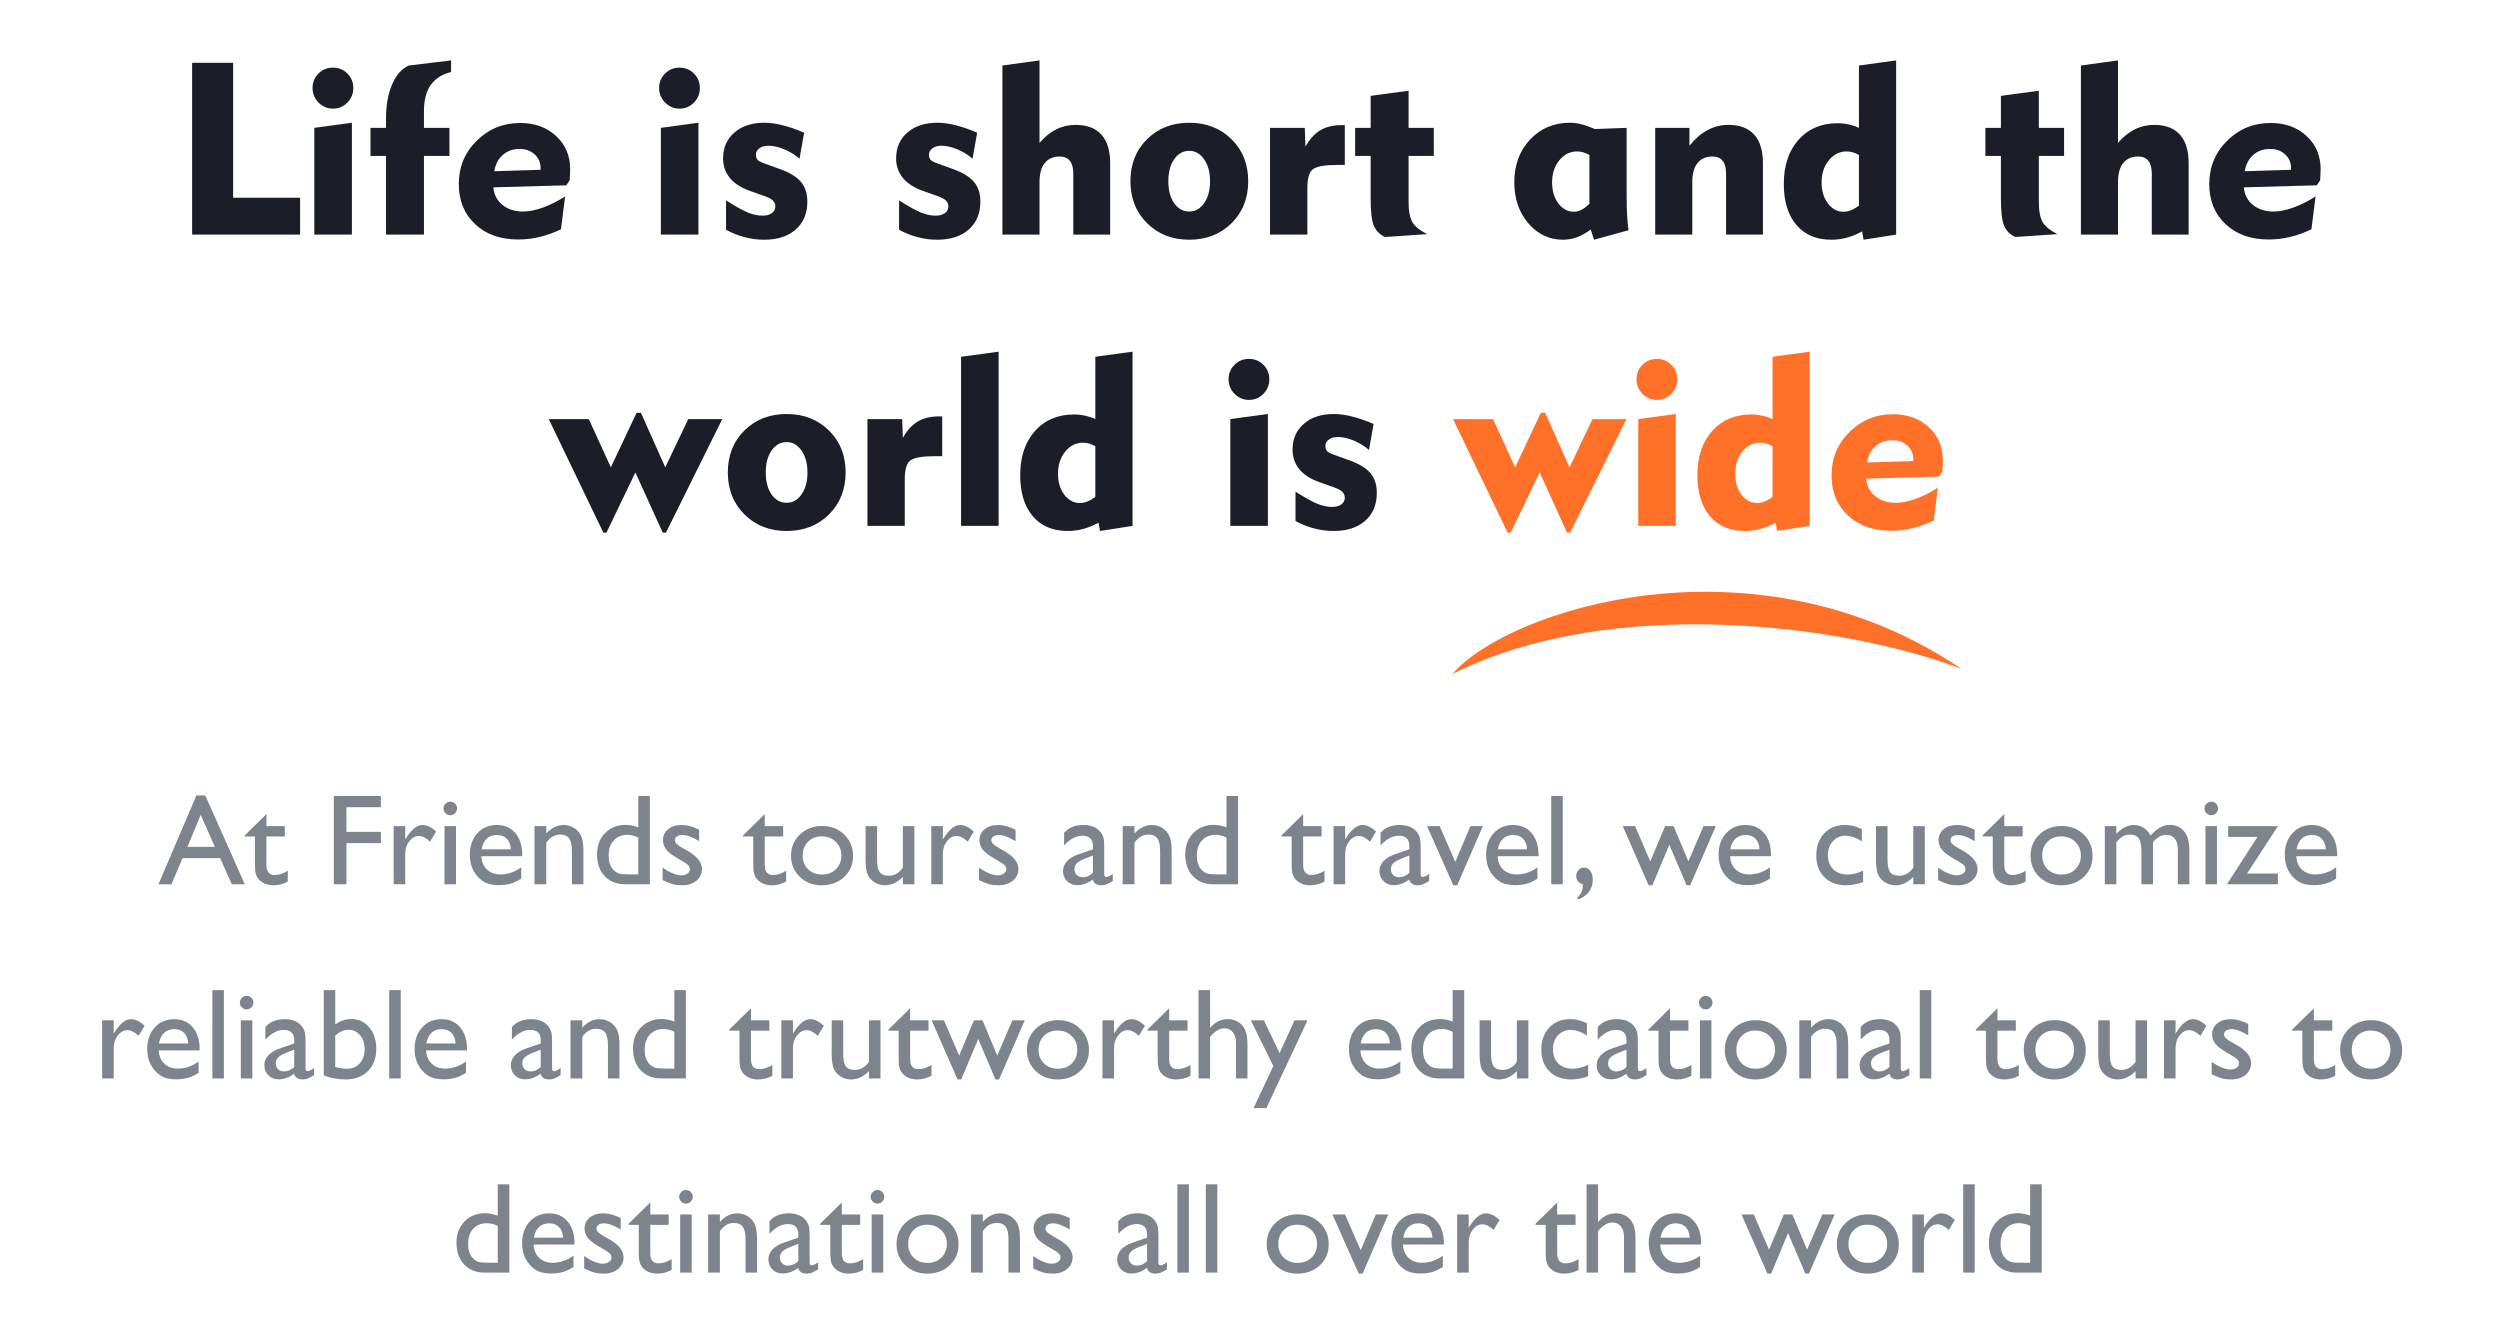 <svg width="309" height="164" viewBox="0 0 309 164" fill="none" xmlns="http://www.w3.org/2000/svg">
<path d="M23.748 29V7.76H28.816V24.444H37.093V29H23.748ZM38.631 10.88C38.631 10.177 38.875 9.581 39.363 9.093C39.852 8.604 40.447 8.36 41.15 8.36C41.863 8.36 42.459 8.604 42.938 9.093C43.426 9.571 43.67 10.167 43.67 10.88C43.67 11.583 43.426 12.184 42.938 12.682C42.449 13.18 41.853 13.429 41.15 13.429C40.467 13.429 39.876 13.18 39.378 12.682C38.88 12.174 38.631 11.573 38.631 10.88ZM43.494 29H38.851V15.802L43.494 15.172V29ZM55.55 15.802V19.273H52.4V29H47.713V19.273H45.794V15.802H47.713V14.63C47.713 12.989 47.967 11.583 48.475 10.411C48.982 9.239 49.671 8.468 50.54 8.097L55.755 7.467V8.902C54.622 9.186 53.777 9.728 53.221 10.528C52.674 11.319 52.4 12.398 52.4 13.766V15.802H55.55ZM61.087 21.163L66.814 20.987V20.782C66.814 20.089 66.57 19.523 66.082 19.083C65.594 18.634 64.978 18.409 64.236 18.409C63.406 18.409 62.713 18.653 62.156 19.142C61.6 19.62 61.243 20.294 61.087 21.163ZM69.847 24.283L69.334 28.341C68.436 28.77 67.552 29.088 66.683 29.293C65.814 29.498 64.935 29.601 64.046 29.601C61.849 29.601 60.076 28.971 58.728 27.711C57.381 26.441 56.707 24.791 56.707 22.76C56.707 20.641 57.444 18.854 58.919 17.398C60.394 15.934 62.185 15.201 64.295 15.201C66.102 15.201 67.581 15.738 68.733 16.812C69.895 17.877 70.477 19.259 70.477 20.958C70.477 21.222 70.457 21.642 70.418 22.218L70.403 22.306L69.993 22.906L60.984 23.155C61.053 24.044 61.424 24.767 62.098 25.323C62.772 25.87 63.621 26.144 64.647 26.144C65.369 26.144 66.17 25.987 67.049 25.675C67.938 25.362 68.87 24.898 69.847 24.283ZM81.463 10.88C81.463 10.177 81.707 9.581 82.195 9.093C82.684 8.604 83.279 8.36 83.982 8.36C84.695 8.36 85.291 8.604 85.769 9.093C86.258 9.571 86.502 10.167 86.502 10.88C86.502 11.583 86.258 12.184 85.769 12.682C85.281 13.18 84.686 13.429 83.982 13.429C83.299 13.429 82.708 13.18 82.21 12.682C81.712 12.174 81.463 11.573 81.463 10.88ZM86.326 29H81.683V15.802L86.326 15.172V29ZM89.739 28.399V24.767C90.901 25.509 91.805 26.012 92.449 26.275C93.094 26.529 93.689 26.656 94.236 26.656C94.715 26.656 95.101 26.554 95.394 26.349C95.686 26.134 95.833 25.855 95.833 25.514C95.833 25.221 95.731 24.977 95.525 24.781C95.32 24.586 94.969 24.4 94.471 24.225L92.772 23.624C91.658 23.243 90.814 22.711 90.237 22.027C89.661 21.334 89.373 20.519 89.373 19.581C89.373 18.253 89.837 17.189 90.765 16.388C91.692 15.577 92.928 15.172 94.471 15.172C95.184 15.172 95.936 15.274 96.727 15.479C97.527 15.675 98.416 15.982 99.393 16.402L98.821 19.61C98.235 19.112 97.596 18.722 96.902 18.439C96.209 18.155 95.56 18.014 94.954 18.014C94.505 18.014 94.139 18.121 93.856 18.336C93.572 18.541 93.431 18.805 93.431 19.127C93.431 19.4 93.509 19.62 93.665 19.786C93.831 19.942 94.192 20.113 94.749 20.299L96.331 20.87C97.571 21.31 98.455 21.842 98.982 22.467C99.519 23.092 99.788 23.907 99.788 24.913C99.788 26.368 99.31 27.52 98.353 28.37C97.395 29.21 96.092 29.63 94.441 29.63C93.641 29.63 92.85 29.527 92.068 29.322C91.297 29.127 90.52 28.819 89.739 28.399ZM111.126 28.399V24.767C112.288 25.509 113.191 26.012 113.836 26.275C114.48 26.529 115.076 26.656 115.623 26.656C116.102 26.656 116.487 26.554 116.78 26.349C117.073 26.134 117.22 25.855 117.22 25.514C117.22 25.221 117.117 24.977 116.912 24.781C116.707 24.586 116.355 24.4 115.857 24.225L114.158 23.624C113.045 23.243 112.2 22.711 111.624 22.027C111.048 21.334 110.76 20.519 110.76 19.581C110.76 18.253 111.224 17.189 112.151 16.388C113.079 15.577 114.314 15.172 115.857 15.172C116.57 15.172 117.322 15.274 118.113 15.479C118.914 15.675 119.803 15.982 120.779 16.402L120.208 19.61C119.622 19.112 118.982 18.722 118.289 18.439C117.596 18.155 116.946 18.014 116.341 18.014C115.892 18.014 115.525 18.121 115.242 18.336C114.959 18.541 114.817 18.805 114.817 19.127C114.817 19.4 114.896 19.62 115.052 19.786C115.218 19.942 115.579 20.113 116.136 20.299L117.718 20.87C118.958 21.31 119.842 21.842 120.369 22.467C120.906 23.092 121.175 23.907 121.175 24.913C121.175 26.368 120.696 27.52 119.739 28.37C118.782 29.21 117.479 29.63 115.828 29.63C115.027 29.63 114.236 29.527 113.455 29.322C112.684 29.127 111.907 28.819 111.126 28.399ZM128.484 29H123.899V8.097L128.484 7.467V17.662C129.129 16.91 129.817 16.354 130.55 15.992C131.292 15.621 132.093 15.435 132.952 15.435C134.349 15.435 135.408 15.836 136.131 16.637C136.854 17.438 137.215 18.609 137.215 20.152V29H132.659V21.441C132.659 20.748 132.518 20.226 132.234 19.874C131.951 19.523 131.531 19.347 130.975 19.347C130.174 19.347 129.559 19.615 129.129 20.152C128.699 20.689 128.484 21.471 128.484 22.496V29ZM144.407 22.394C144.407 23.517 144.646 24.425 145.125 25.118C145.613 25.802 146.233 26.144 146.985 26.144C147.737 26.144 148.353 25.797 148.831 25.104C149.319 24.41 149.563 23.507 149.563 22.394C149.563 21.29 149.319 20.392 148.831 19.698C148.353 18.995 147.737 18.644 146.985 18.644C146.233 18.644 145.613 18.99 145.125 19.684C144.646 20.377 144.407 21.28 144.407 22.394ZM139.72 22.394C139.72 20.294 140.403 18.565 141.771 17.208C143.147 15.851 144.886 15.172 146.985 15.172C149.095 15.172 150.838 15.851 152.215 17.208C153.592 18.565 154.28 20.294 154.28 22.394C154.28 24.493 153.592 26.227 152.215 27.594C150.838 28.951 149.095 29.63 146.985 29.63C144.896 29.63 143.162 28.951 141.785 27.594C140.408 26.227 139.72 24.493 139.72 22.394ZM161.59 29H156.976V15.802H161.268L161.355 18.116C161.883 17.189 162.498 16.515 163.201 16.095C163.914 15.675 164.798 15.465 165.853 15.465H166.219V20.387H165.735H165.223C163.787 20.387 162.82 20.553 162.322 20.885C161.834 21.207 161.59 21.993 161.59 23.243V29ZM169.412 24.561V19.273H167.493V15.802H169.412V11.847L174.1 11.217V15.802H177.22V19.273H174.1V24.884C174.1 26.075 174.261 26.939 174.583 27.477C174.905 28.004 175.511 28.492 176.399 28.941L171.185 29.293C170.53 28.98 170.071 28.517 169.808 27.901C169.544 27.276 169.412 26.163 169.412 24.561ZM196.453 19.156C196.18 19 195.916 18.888 195.662 18.819C195.418 18.751 195.174 18.717 194.93 18.717C194.061 18.717 193.328 19.083 192.732 19.815C192.137 20.538 191.839 21.451 191.839 22.555C191.839 23.59 192.098 24.454 192.615 25.148C193.143 25.831 193.782 26.173 194.534 26.173C194.837 26.173 195.145 26.095 195.457 25.939C195.779 25.773 196.111 25.523 196.453 25.191V19.156ZM201.053 15.802V24.049C201.053 25.084 201.072 25.953 201.111 26.656C201.15 27.359 201.209 27.96 201.287 28.458L197.024 29.63L196.614 28.37C196.038 28.8 195.472 29.117 194.915 29.322C194.368 29.527 193.792 29.63 193.187 29.63C191.487 29.63 190.057 28.951 188.895 27.594C187.742 26.236 187.166 24.547 187.166 22.525C187.166 20.396 187.815 18.639 189.114 17.252C190.413 15.865 192.054 15.172 194.036 15.172C194.495 15.172 194.974 15.235 195.472 15.362C195.97 15.489 196.521 15.685 197.127 15.948L201.053 15.802ZM209.168 29H204.583V15.802H208.816V18.014C209.52 17.145 210.267 16.5 211.058 16.08C211.849 15.65 212.708 15.435 213.636 15.435C215.032 15.435 216.092 15.836 216.814 16.637C217.537 17.438 217.898 18.609 217.898 20.152V29H213.343V21.441C213.343 20.748 213.201 20.226 212.918 19.874C212.635 19.523 212.215 19.347 211.658 19.347C210.857 19.347 210.242 19.615 209.812 20.152C209.383 20.689 209.168 21.471 209.168 22.496V29ZM229.764 19.156C229.49 19 229.227 18.888 228.973 18.819C228.729 18.751 228.484 18.717 228.24 18.717C227.371 18.717 226.639 19.083 226.043 19.815C225.447 20.538 225.149 21.451 225.149 22.555C225.149 23.59 225.408 24.454 225.926 25.148C226.453 25.831 227.093 26.173 227.845 26.173C228.138 26.173 228.44 26.114 228.753 25.997C229.075 25.87 229.412 25.68 229.764 25.426V19.156ZM234.363 7.467V29L230.335 29.63L230.159 28.605C229.515 28.956 228.88 29.215 228.255 29.381C227.63 29.547 226.995 29.63 226.351 29.63C224.505 29.63 223.064 29.02 222.029 27.799C220.994 26.578 220.477 24.889 220.477 22.73C220.477 20.465 221.082 18.648 222.293 17.281C223.514 15.914 225.125 15.23 227.127 15.23C227.596 15.23 228.045 15.279 228.475 15.377C228.904 15.465 229.334 15.606 229.764 15.802V8.097L234.363 7.467ZM247.312 24.561V19.273H245.394V15.802H247.312V11.847L252 11.217V15.802H255.12V19.273H252V24.884C252 26.075 252.161 26.939 252.483 27.477C252.806 28.004 253.411 28.492 254.3 28.941L249.085 29.293C248.431 28.98 247.972 28.517 247.708 27.901C247.444 27.276 247.312 26.163 247.312 24.561ZM261.785 29H257.2V8.097L261.785 7.467V17.662C262.43 16.91 263.118 16.354 263.851 15.992C264.593 15.621 265.394 15.435 266.253 15.435C267.649 15.435 268.709 15.836 269.432 16.637C270.154 17.438 270.516 18.609 270.516 20.152V29H265.96V21.441C265.96 20.748 265.818 20.226 265.535 19.874C265.252 19.523 264.832 19.347 264.275 19.347C263.475 19.347 262.859 19.615 262.43 20.152C262 20.689 261.785 21.471 261.785 22.496V29ZM277.444 21.163L283.172 20.987V20.782C283.172 20.089 282.928 19.523 282.439 19.083C281.951 18.634 281.336 18.409 280.594 18.409C279.764 18.409 279.07 18.653 278.514 19.142C277.957 19.62 277.601 20.294 277.444 21.163ZM286.204 24.283L285.691 28.341C284.793 28.77 283.909 29.088 283.04 29.293C282.171 29.498 281.292 29.601 280.403 29.601C278.206 29.601 276.434 28.971 275.086 27.711C273.738 26.441 273.064 24.791 273.064 22.76C273.064 20.641 273.802 18.854 275.276 17.398C276.751 15.934 278.543 15.201 280.652 15.201C282.459 15.201 283.938 15.738 285.091 16.812C286.253 17.877 286.834 19.259 286.834 20.958C286.834 21.222 286.814 21.642 286.775 22.218L286.761 22.306L286.351 22.906L277.342 23.155C277.41 24.044 277.781 24.767 278.455 25.323C279.129 25.87 279.979 26.144 281.004 26.144C281.727 26.144 282.527 25.987 283.406 25.675C284.295 25.362 285.228 24.898 286.204 24.283ZM74.959 65.835H74.578L67.825 51.802H72.776L75.501 57.764L78.68 51.025H79.222L82.225 57.764L85.066 51.802H89.27L82.312 65.835H81.917L78.533 58.394L74.959 65.835ZM94.647 58.394C94.647 59.517 94.886 60.425 95.364 61.118C95.853 61.802 96.473 62.144 97.225 62.144C97.977 62.144 98.592 61.797 99.07 61.103C99.559 60.41 99.803 59.507 99.803 58.394C99.803 57.29 99.559 56.392 99.07 55.698C98.592 54.995 97.977 54.644 97.225 54.644C96.473 54.644 95.853 54.99 95.364 55.684C94.886 56.377 94.647 57.28 94.647 58.394ZM89.959 58.394C89.959 56.294 90.643 54.565 92.01 53.208C93.387 51.851 95.125 51.172 97.225 51.172C99.334 51.172 101.077 51.851 102.454 53.208C103.831 54.565 104.52 56.294 104.52 58.394C104.52 60.493 103.831 62.227 102.454 63.594C101.077 64.951 99.334 65.63 97.225 65.63C95.135 65.63 93.401 64.951 92.024 63.594C90.647 62.227 89.959 60.493 89.959 58.394ZM111.829 65H107.215V51.802H111.507L111.595 54.116C112.122 53.188 112.737 52.515 113.44 52.095C114.153 51.675 115.037 51.465 116.092 51.465H116.458V56.387H115.975H115.462C114.026 56.387 113.06 56.553 112.562 56.885C112.073 57.207 111.829 57.993 111.829 59.243V65ZM123.431 65H118.787V44.097L123.431 43.467V65ZM135.384 55.156C135.11 55 134.847 54.888 134.593 54.819C134.349 54.751 134.104 54.717 133.86 54.717C132.991 54.717 132.259 55.083 131.663 55.815C131.067 56.538 130.77 57.451 130.77 58.555C130.77 59.59 131.028 60.454 131.546 61.148C132.073 61.831 132.713 62.173 133.465 62.173C133.758 62.173 134.061 62.114 134.373 61.997C134.695 61.87 135.032 61.68 135.384 61.426V55.156ZM139.983 43.467V65L135.955 65.63L135.779 64.605C135.135 64.956 134.5 65.215 133.875 65.381C133.25 65.547 132.615 65.63 131.971 65.63C130.125 65.63 128.685 65.019 127.649 63.799C126.614 62.578 126.097 60.889 126.097 58.73C126.097 56.465 126.702 54.648 127.913 53.281C129.134 51.914 130.745 51.23 132.747 51.23C133.216 51.23 133.665 51.279 134.095 51.377C134.524 51.465 134.954 51.606 135.384 51.802V44.097L139.983 43.467ZM151.849 46.88C151.849 46.177 152.093 45.581 152.581 45.093C153.069 44.605 153.665 44.36 154.368 44.36C155.081 44.36 155.677 44.605 156.155 45.093C156.644 45.571 156.888 46.167 156.888 46.88C156.888 47.583 156.644 48.184 156.155 48.682C155.667 49.18 155.071 49.429 154.368 49.429C153.685 49.429 153.094 49.18 152.596 48.682C152.098 48.174 151.849 47.573 151.849 46.88ZM156.712 65H152.068V51.802L156.712 51.172V65ZM160.125 64.399V60.767C161.287 61.509 162.19 62.012 162.835 62.275C163.479 62.529 164.075 62.656 164.622 62.656C165.101 62.656 165.486 62.554 165.779 62.349C166.072 62.134 166.219 61.855 166.219 61.514C166.219 61.221 166.116 60.977 165.911 60.781C165.706 60.586 165.354 60.4 164.856 60.225L163.157 59.624C162.044 59.243 161.199 58.711 160.623 58.027C160.047 57.334 159.759 56.519 159.759 55.581C159.759 54.253 160.223 53.188 161.15 52.388C162.078 51.577 163.313 51.172 164.856 51.172C165.569 51.172 166.321 51.274 167.112 51.48C167.913 51.675 168.802 51.982 169.778 52.402L169.207 55.61C168.621 55.112 167.981 54.722 167.288 54.438C166.595 54.155 165.945 54.014 165.34 54.014C164.891 54.014 164.524 54.121 164.241 54.336C163.958 54.541 163.816 54.805 163.816 55.127C163.816 55.4 163.895 55.62 164.051 55.786C164.217 55.942 164.578 56.113 165.135 56.299L166.717 56.87C167.957 57.31 168.841 57.842 169.368 58.467C169.905 59.092 170.174 59.907 170.174 60.913C170.174 62.368 169.695 63.52 168.738 64.37C167.781 65.21 166.478 65.63 164.827 65.63C164.026 65.63 163.235 65.527 162.454 65.322C161.683 65.127 160.906 64.819 160.125 64.399Z" fill="#1B1E28"/>
<path d="M186.727 65.835H186.346L179.593 51.802H184.544L187.269 57.764L190.447 51.025H190.989L193.992 57.764L196.834 51.802H201.038L194.08 65.835H193.685L190.301 58.394L186.727 65.835ZM202.269 46.88C202.269 46.177 202.513 45.581 203.001 45.093C203.489 44.605 204.085 44.36 204.788 44.36C205.501 44.36 206.097 44.605 206.575 45.093C207.063 45.571 207.308 46.167 207.308 46.88C207.308 47.583 207.063 48.184 206.575 48.682C206.087 49.18 205.491 49.429 204.788 49.429C204.104 49.429 203.514 49.18 203.016 48.682C202.518 48.174 202.269 47.573 202.269 46.88ZM207.132 65H202.488V51.802L207.132 51.172V65ZM219.085 55.156C218.812 55 218.548 54.888 218.294 54.819C218.05 54.751 217.806 54.717 217.562 54.717C216.692 54.717 215.96 55.083 215.364 55.815C214.769 56.538 214.471 57.451 214.471 58.555C214.471 59.59 214.729 60.454 215.247 61.148C215.774 61.831 216.414 62.173 217.166 62.173C217.459 62.173 217.762 62.114 218.074 61.997C218.396 61.87 218.733 61.68 219.085 61.426V55.156ZM223.685 43.467V65L219.656 65.63L219.48 64.605C218.836 64.956 218.201 65.215 217.576 65.381C216.951 65.547 216.316 65.63 215.672 65.63C213.826 65.63 212.386 65.019 211.351 63.799C210.315 62.578 209.798 60.889 209.798 58.73C209.798 56.465 210.403 54.648 211.614 53.281C212.835 51.914 214.446 51.23 216.448 51.23C216.917 51.23 217.366 51.279 217.796 51.377C218.226 51.465 218.655 51.606 219.085 51.802V44.097L223.685 43.467ZM230.76 57.163L236.487 56.987V56.782C236.487 56.089 236.243 55.523 235.755 55.083C235.267 54.634 234.651 54.409 233.909 54.409C233.079 54.409 232.386 54.653 231.829 55.142C231.272 55.62 230.916 56.294 230.76 57.163ZM239.52 60.283L239.007 64.341C238.108 64.77 237.225 65.088 236.355 65.293C235.486 65.498 234.607 65.601 233.719 65.601C231.521 65.601 229.749 64.971 228.401 63.711C227.054 62.441 226.38 60.791 226.38 58.76C226.38 56.641 227.117 54.853 228.592 53.398C230.066 51.934 231.858 51.201 233.968 51.201C235.774 51.201 237.254 51.738 238.406 52.812C239.568 53.877 240.149 55.259 240.149 56.958C240.149 57.222 240.13 57.642 240.091 58.218L240.076 58.306L239.666 58.906L230.657 59.155C230.726 60.044 231.097 60.767 231.771 61.323C232.444 61.87 233.294 62.144 234.319 62.144C235.042 62.144 235.843 61.987 236.722 61.675C237.61 61.362 238.543 60.898 239.52 60.283Z" fill="#FF7029"/>
<path d="M179.53 83.298C186.322 75.382 216.869 65.383 242.449 82.685C228.297 77.254 199.364 73.364 179.53 83.298Z" fill="#FF7029"/>
<path d="M24.273 98.32H25.375L30.258 109.296H28.656L27.203 106.062H22.562L21.188 109.296H19.586L24.273 98.32ZM26.562 104.671L24.805 100.718L23.172 104.671H26.562ZM30.258 103.249L32.93 100.624V102.109H35.203V103.39H32.93V106.913C32.93 107.736 33.271 108.148 33.953 108.148C34.464 108.148 35.003 107.976 35.57 107.632V108.96C35.023 109.267 34.427 109.421 33.781 109.421C33.13 109.421 32.589 109.231 32.156 108.851C32.021 108.736 31.909 108.609 31.82 108.468C31.732 108.322 31.656 108.135 31.594 107.905C31.537 107.671 31.508 107.228 31.508 106.577V103.39H30.258V103.249ZM41.258 98.382H47.078V99.773H42.82V102.82H47.078V104.21H42.82V109.296H41.258V98.382ZM50.086 102.109V103.757L50.164 103.632C50.852 102.523 51.539 101.968 52.227 101.968C52.763 101.968 53.323 102.239 53.906 102.78L53.156 104.03C52.661 103.562 52.203 103.327 51.781 103.327C51.323 103.327 50.925 103.546 50.586 103.984C50.253 104.421 50.086 104.939 50.086 105.538V109.296H48.656V102.109H50.086ZM55.641 99.085C55.875 99.085 56.075 99.166 56.242 99.327C56.409 99.489 56.492 99.687 56.492 99.921C56.492 100.15 56.409 100.348 56.242 100.515C56.075 100.682 55.875 100.765 55.641 100.765C55.422 100.765 55.229 100.682 55.062 100.515C54.896 100.343 54.812 100.145 54.812 99.921C54.812 99.702 54.896 99.51 55.062 99.343C55.229 99.171 55.422 99.085 55.641 99.085ZM54.938 102.109H56.359V109.296H54.938V102.109ZM64.547 105.827H59.492C59.529 106.515 59.758 107.062 60.18 107.468C60.607 107.874 61.156 108.077 61.828 108.077C62.766 108.077 63.63 107.786 64.422 107.202V108.593C63.984 108.885 63.55 109.093 63.117 109.218C62.69 109.343 62.188 109.405 61.609 109.405C60.818 109.405 60.177 109.241 59.688 108.913C59.198 108.585 58.805 108.145 58.508 107.593C58.216 107.036 58.07 106.392 58.07 105.663C58.07 104.57 58.38 103.682 59 102.999C59.62 102.312 60.425 101.968 61.414 101.968C62.367 101.968 63.128 102.301 63.695 102.968C64.263 103.635 64.547 104.528 64.547 105.648V105.827ZM59.523 104.976H63.141C63.104 104.408 62.935 103.971 62.633 103.663C62.331 103.356 61.925 103.202 61.414 103.202C60.904 103.202 60.484 103.356 60.156 103.663C59.833 103.971 59.622 104.408 59.523 104.976ZM67.516 102.109V103.023C68.151 102.32 68.872 101.968 69.68 101.968C70.128 101.968 70.544 102.085 70.93 102.32C71.315 102.549 71.607 102.866 71.805 103.273C72.008 103.674 72.109 104.312 72.109 105.187V109.296H70.688V105.202C70.688 104.468 70.576 103.945 70.352 103.632C70.128 103.314 69.753 103.155 69.227 103.155C68.555 103.155 67.984 103.491 67.516 104.163V109.296H66.062V102.109H67.516ZM78.891 98.382H80.32V109.296H77.281C76.219 109.296 75.37 108.96 74.734 108.288C74.104 107.616 73.789 106.715 73.789 105.585C73.789 104.528 74.12 103.658 74.781 102.976C75.448 102.294 76.297 101.952 77.328 101.952C77.807 101.952 78.328 102.054 78.891 102.257V98.382ZM78.891 108.077V103.523C78.448 103.299 78 103.187 77.547 103.187C76.838 103.187 76.273 103.419 75.852 103.882C75.435 104.346 75.227 104.971 75.227 105.757C75.227 106.497 75.409 107.067 75.773 107.468C75.992 107.708 76.224 107.869 76.469 107.952C76.713 108.036 77.154 108.077 77.789 108.077H78.891ZM81.898 108.78V107.249C82.299 107.53 82.708 107.76 83.125 107.937C83.547 108.109 83.901 108.195 84.188 108.195C84.484 108.195 84.74 108.122 84.953 107.976C85.167 107.83 85.273 107.655 85.273 107.452C85.273 107.244 85.203 107.072 85.062 106.937C84.927 106.796 84.63 106.596 84.172 106.335C83.255 105.825 82.654 105.39 82.367 105.03C82.086 104.666 81.945 104.27 81.945 103.843C81.945 103.291 82.159 102.84 82.586 102.491C83.018 102.142 83.573 101.968 84.25 101.968C84.953 101.968 85.674 102.166 86.414 102.562V103.968C85.57 103.458 84.88 103.202 84.344 103.202C84.068 103.202 83.844 103.262 83.672 103.382C83.505 103.497 83.422 103.65 83.422 103.843C83.422 104.01 83.497 104.169 83.648 104.32C83.805 104.471 84.076 104.653 84.461 104.866L84.969 105.155C86.167 105.833 86.766 106.583 86.766 107.405C86.766 107.994 86.534 108.478 86.07 108.859C85.612 109.234 85.021 109.421 84.297 109.421C83.87 109.421 83.49 109.377 83.156 109.288C82.823 109.195 82.404 109.025 81.898 108.78ZM91.852 103.249L94.523 100.624V102.109H96.797V103.39H94.523V106.913C94.523 107.736 94.865 108.148 95.547 108.148C96.057 108.148 96.596 107.976 97.164 107.632V108.96C96.617 109.267 96.021 109.421 95.375 109.421C94.724 109.421 94.182 109.231 93.75 108.851C93.615 108.736 93.503 108.609 93.414 108.468C93.326 108.322 93.25 108.135 93.188 107.905C93.13 107.671 93.102 107.228 93.102 106.577V103.39H91.852V103.249ZM101.625 102.093C102.719 102.093 103.628 102.447 104.352 103.155C105.076 103.859 105.438 104.744 105.438 105.812C105.438 106.848 105.07 107.71 104.336 108.398C103.602 109.08 102.677 109.421 101.562 109.421C100.484 109.421 99.583 109.075 98.859 108.382C98.135 107.684 97.773 106.814 97.773 105.773C97.773 104.721 98.138 103.846 98.867 103.148C99.602 102.445 100.521 102.093 101.625 102.093ZM101.547 103.374C100.865 103.374 100.305 103.598 99.867 104.046C99.43 104.494 99.211 105.064 99.211 105.757C99.211 106.445 99.435 107.007 99.883 107.445C100.331 107.877 100.906 108.093 101.609 108.093C102.307 108.093 102.878 107.874 103.32 107.437C103.768 106.994 103.992 106.429 103.992 105.741C103.992 105.059 103.76 104.494 103.297 104.046C102.833 103.598 102.25 103.374 101.547 103.374ZM111.594 109.296V108.382C111.292 108.71 110.945 108.965 110.555 109.148C110.169 109.33 109.784 109.421 109.398 109.421C108.945 109.421 108.526 109.309 108.141 109.085C107.76 108.856 107.471 108.549 107.273 108.163C107.081 107.773 106.984 107.127 106.984 106.226V102.109H108.406V106.21C108.406 106.965 108.513 107.494 108.727 107.796C108.945 108.093 109.326 108.241 109.867 108.241C110.544 108.241 111.12 107.911 111.594 107.249V102.109H113.016V109.296H111.594ZM116.539 102.109V103.757L116.617 103.632C117.305 102.523 117.992 101.968 118.68 101.968C119.216 101.968 119.776 102.239 120.359 102.78L119.609 104.03C119.115 103.562 118.656 103.327 118.234 103.327C117.776 103.327 117.378 103.546 117.039 103.984C116.706 104.421 116.539 104.939 116.539 105.538V109.296H115.109V102.109H116.539ZM121.008 108.78V107.249C121.409 107.53 121.818 107.76 122.234 107.937C122.656 108.109 123.01 108.195 123.297 108.195C123.594 108.195 123.849 108.122 124.062 107.976C124.276 107.83 124.383 107.655 124.383 107.452C124.383 107.244 124.312 107.072 124.172 106.937C124.036 106.796 123.74 106.596 123.281 106.335C122.365 105.825 121.763 105.39 121.477 105.03C121.195 104.666 121.055 104.27 121.055 103.843C121.055 103.291 121.268 102.84 121.695 102.491C122.128 102.142 122.682 101.968 123.359 101.968C124.062 101.968 124.784 102.166 125.523 102.562V103.968C124.68 103.458 123.99 103.202 123.453 103.202C123.177 103.202 122.953 103.262 122.781 103.382C122.615 103.497 122.531 103.65 122.531 103.843C122.531 104.01 122.607 104.169 122.758 104.32C122.914 104.471 123.185 104.653 123.57 104.866L124.078 105.155C125.276 105.833 125.875 106.583 125.875 107.405C125.875 107.994 125.643 108.478 125.18 108.859C124.721 109.234 124.13 109.421 123.406 109.421C122.979 109.421 122.599 109.377 122.266 109.288C121.932 109.195 121.513 109.025 121.008 108.78ZM136.484 104.976V108.03C136.484 108.275 136.568 108.398 136.734 108.398C136.906 108.398 137.174 108.27 137.539 108.015V108.882C137.216 109.09 136.956 109.231 136.758 109.304C136.565 109.382 136.362 109.421 136.148 109.421C135.539 109.421 135.18 109.182 135.07 108.702C134.466 109.171 133.823 109.405 133.141 109.405C132.641 109.405 132.224 109.241 131.891 108.913C131.557 108.58 131.391 108.163 131.391 107.663C131.391 107.21 131.552 106.807 131.875 106.452C132.203 106.093 132.667 105.809 133.266 105.601L135.086 104.976V104.593C135.086 103.728 134.654 103.296 133.789 103.296C133.013 103.296 132.258 103.697 131.523 104.499V102.945C132.076 102.294 132.87 101.968 133.906 101.968C134.682 101.968 135.305 102.171 135.773 102.577C135.93 102.708 136.07 102.882 136.195 103.101C136.32 103.314 136.398 103.53 136.43 103.749C136.466 103.963 136.484 104.372 136.484 104.976ZM135.086 107.874V105.741L134.133 106.109C133.648 106.301 133.305 106.497 133.102 106.695C132.904 106.887 132.805 107.129 132.805 107.421C132.805 107.718 132.898 107.96 133.086 108.148C133.279 108.335 133.526 108.429 133.828 108.429C134.281 108.429 134.701 108.244 135.086 107.874ZM140.219 102.109V103.023C140.854 102.32 141.576 101.968 142.383 101.968C142.831 101.968 143.247 102.085 143.633 102.32C144.018 102.549 144.31 102.866 144.508 103.273C144.711 103.674 144.812 104.312 144.812 105.187V109.296H143.391V105.202C143.391 104.468 143.279 103.945 143.055 103.632C142.831 103.314 142.456 103.155 141.93 103.155C141.258 103.155 140.688 103.491 140.219 104.163V109.296H138.766V102.109H140.219ZM151.594 98.382H153.023V109.296H149.984C148.922 109.296 148.073 108.96 147.438 108.288C146.807 107.616 146.492 106.715 146.492 105.585C146.492 104.528 146.823 103.658 147.484 102.976C148.151 102.294 149 101.952 150.031 101.952C150.51 101.952 151.031 102.054 151.594 102.257V98.382ZM151.594 108.077V103.523C151.151 103.299 150.703 103.187 150.25 103.187C149.542 103.187 148.977 103.419 148.555 103.882C148.138 104.346 147.93 104.971 147.93 105.757C147.93 106.497 148.112 107.067 148.477 107.468C148.695 107.708 148.927 107.869 149.172 107.952C149.417 108.036 149.857 108.077 150.492 108.077H151.594ZM158.398 103.249L161.07 100.624V102.109H163.344V103.39H161.07V106.913C161.07 107.736 161.411 108.148 162.094 108.148C162.604 108.148 163.143 107.976 163.711 107.632V108.96C163.164 109.267 162.568 109.421 161.922 109.421C161.271 109.421 160.729 109.231 160.297 108.851C160.161 108.736 160.049 108.609 159.961 108.468C159.872 108.322 159.797 108.135 159.734 107.905C159.677 107.671 159.648 107.228 159.648 106.577V103.39H158.398V103.249ZM166.258 102.109V103.757L166.336 103.632C167.023 102.523 167.711 101.968 168.398 101.968C168.935 101.968 169.495 102.239 170.078 102.78L169.328 104.03C168.833 103.562 168.375 103.327 167.953 103.327C167.495 103.327 167.096 103.546 166.758 103.984C166.424 104.421 166.258 104.939 166.258 105.538V109.296H164.828V102.109H166.258ZM175.594 104.976V108.03C175.594 108.275 175.677 108.398 175.844 108.398C176.016 108.398 176.284 108.27 176.648 108.015V108.882C176.326 109.09 176.065 109.231 175.867 109.304C175.674 109.382 175.471 109.421 175.258 109.421C174.648 109.421 174.289 109.182 174.18 108.702C173.576 109.171 172.932 109.405 172.25 109.405C171.75 109.405 171.333 109.241 171 108.913C170.667 108.58 170.5 108.163 170.5 107.663C170.5 107.21 170.661 106.807 170.984 106.452C171.312 106.093 171.776 105.809 172.375 105.601L174.195 104.976V104.593C174.195 103.728 173.763 103.296 172.898 103.296C172.122 103.296 171.367 103.697 170.633 104.499V102.945C171.185 102.294 171.979 101.968 173.016 101.968C173.792 101.968 174.414 102.171 174.883 102.577C175.039 102.708 175.18 102.882 175.305 103.101C175.43 103.314 175.508 103.53 175.539 103.749C175.576 103.963 175.594 104.372 175.594 104.976ZM174.195 107.874V105.741L173.242 106.109C172.758 106.301 172.414 106.497 172.211 106.695C172.013 106.887 171.914 107.129 171.914 107.421C171.914 107.718 172.008 107.96 172.195 108.148C172.388 108.335 172.635 108.429 172.938 108.429C173.391 108.429 173.81 108.244 174.195 107.874ZM181.742 102.109H183.281L180.109 109.421H179.633L176.383 102.109H177.938L179.875 106.53L181.742 102.109ZM190.156 105.827H185.102C185.138 106.515 185.367 107.062 185.789 107.468C186.216 107.874 186.766 108.077 187.438 108.077C188.375 108.077 189.24 107.786 190.031 107.202V108.593C189.594 108.885 189.159 109.093 188.727 109.218C188.299 109.343 187.797 109.405 187.219 109.405C186.427 109.405 185.786 109.241 185.297 108.913C184.807 108.585 184.414 108.145 184.117 107.593C183.826 107.036 183.68 106.392 183.68 105.663C183.68 104.57 183.99 103.682 184.609 102.999C185.229 102.312 186.034 101.968 187.023 101.968C187.977 101.968 188.737 102.301 189.305 102.968C189.872 103.635 190.156 104.528 190.156 105.648V105.827ZM185.133 104.976H188.75C188.714 104.408 188.544 103.971 188.242 103.663C187.94 103.356 187.534 103.202 187.023 103.202C186.513 103.202 186.094 103.356 185.766 103.663C185.443 103.971 185.232 104.408 185.133 104.976ZM191.734 98.382H193.156V109.296H191.734V98.382ZM194.992 111.187V110.898C195.227 110.674 195.391 110.447 195.484 110.218C195.578 109.994 195.633 109.687 195.648 109.296C195.096 109.135 194.82 108.794 194.82 108.273C194.82 107.991 194.914 107.749 195.102 107.546C195.294 107.338 195.521 107.234 195.781 107.234C196.099 107.234 196.359 107.374 196.562 107.655C196.766 107.937 196.867 108.296 196.867 108.734C196.867 109.312 196.701 109.82 196.367 110.257C196.034 110.695 195.576 111.004 194.992 111.187ZM210.555 102.109H212.078L208.906 109.421H208.461L206.328 104.413L204.234 109.421H203.773L200.57 102.109H202.094L203.977 106.468L205.805 102.109H206.859L208.68 106.468L210.555 102.109ZM218.891 105.827H213.836C213.872 106.515 214.102 107.062 214.523 107.468C214.951 107.874 215.5 108.077 216.172 108.077C217.109 108.077 217.974 107.786 218.766 107.202V108.593C218.328 108.885 217.893 109.093 217.461 109.218C217.034 109.343 216.531 109.405 215.953 109.405C215.161 109.405 214.521 109.241 214.031 108.913C213.542 108.585 213.148 108.145 212.852 107.593C212.56 107.036 212.414 106.392 212.414 105.663C212.414 104.57 212.724 103.682 213.344 102.999C213.964 102.312 214.768 101.968 215.758 101.968C216.711 101.968 217.471 102.301 218.039 102.968C218.607 103.635 218.891 104.528 218.891 105.648V105.827ZM213.867 104.976H217.484C217.448 104.408 217.279 103.971 216.977 103.663C216.674 103.356 216.268 103.202 215.758 103.202C215.247 103.202 214.828 103.356 214.5 103.663C214.177 103.971 213.966 104.408 213.867 104.976ZM230.281 107.616V109.023C229.568 109.288 228.87 109.421 228.188 109.421C227.062 109.421 226.164 109.088 225.492 108.421C224.826 107.754 224.492 106.861 224.492 105.741C224.492 104.611 224.818 103.7 225.469 103.007C226.12 102.314 226.977 101.968 228.039 101.968C228.409 101.968 228.74 102.004 229.031 102.077C229.328 102.145 229.693 102.275 230.125 102.468V103.984C229.406 103.525 228.74 103.296 228.125 103.296C227.484 103.296 226.958 103.523 226.547 103.976C226.135 104.424 225.93 104.997 225.93 105.695C225.93 106.429 226.151 107.012 226.594 107.445C227.042 107.877 227.643 108.093 228.398 108.093C228.945 108.093 229.573 107.934 230.281 107.616ZM236.484 109.296V108.382C236.182 108.71 235.836 108.965 235.445 109.148C235.06 109.33 234.674 109.421 234.289 109.421C233.836 109.421 233.417 109.309 233.031 109.085C232.651 108.856 232.362 108.549 232.164 108.163C231.971 107.773 231.875 107.127 231.875 106.226V102.109H233.297V106.21C233.297 106.965 233.404 107.494 233.617 107.796C233.836 108.093 234.216 108.241 234.758 108.241C235.435 108.241 236.01 107.911 236.484 107.249V102.109H237.906V109.296H236.484ZM239.555 108.78V107.249C239.956 107.53 240.365 107.76 240.781 107.937C241.203 108.109 241.557 108.195 241.844 108.195C242.141 108.195 242.396 108.122 242.609 107.976C242.823 107.83 242.93 107.655 242.93 107.452C242.93 107.244 242.859 107.072 242.719 106.937C242.583 106.796 242.286 106.596 241.828 106.335C240.911 105.825 240.31 105.39 240.023 105.03C239.742 104.666 239.602 104.27 239.602 103.843C239.602 103.291 239.815 102.84 240.242 102.491C240.674 102.142 241.229 101.968 241.906 101.968C242.609 101.968 243.331 102.166 244.07 102.562V103.968C243.227 103.458 242.536 103.202 242 103.202C241.724 103.202 241.5 103.262 241.328 103.382C241.161 103.497 241.078 103.65 241.078 103.843C241.078 104.01 241.154 104.169 241.305 104.32C241.461 104.471 241.732 104.653 242.117 104.866L242.625 105.155C243.823 105.833 244.422 106.583 244.422 107.405C244.422 107.994 244.19 108.478 243.727 108.859C243.268 109.234 242.677 109.421 241.953 109.421C241.526 109.421 241.146 109.377 240.812 109.288C240.479 109.195 240.06 109.025 239.555 108.78ZM245.055 103.249L247.727 100.624V102.109H250V103.39H247.727V106.913C247.727 107.736 248.068 108.148 248.75 108.148C249.26 108.148 249.799 107.976 250.367 107.632V108.96C249.82 109.267 249.224 109.421 248.578 109.421C247.927 109.421 247.385 109.231 246.953 108.851C246.818 108.736 246.706 108.609 246.617 108.468C246.529 108.322 246.453 108.135 246.391 107.905C246.333 107.671 246.305 107.228 246.305 106.577V103.39H245.055V103.249ZM254.828 102.093C255.922 102.093 256.831 102.447 257.555 103.155C258.279 103.859 258.641 104.744 258.641 105.812C258.641 106.848 258.273 107.71 257.539 108.398C256.805 109.08 255.88 109.421 254.766 109.421C253.688 109.421 252.786 109.075 252.062 108.382C251.339 107.684 250.977 106.814 250.977 105.773C250.977 104.721 251.341 103.846 252.07 103.148C252.805 102.445 253.724 102.093 254.828 102.093ZM254.75 103.374C254.068 103.374 253.508 103.598 253.07 104.046C252.633 104.494 252.414 105.064 252.414 105.757C252.414 106.445 252.638 107.007 253.086 107.445C253.534 107.877 254.109 108.093 254.812 108.093C255.51 108.093 256.081 107.874 256.523 107.437C256.971 106.994 257.195 106.429 257.195 105.741C257.195 105.059 256.964 104.494 256.5 104.046C256.036 103.598 255.453 103.374 254.75 103.374ZM266.109 104.077V109.296H264.68V105.296C264.68 104.499 264.573 103.945 264.359 103.632C264.146 103.314 263.773 103.155 263.242 103.155C262.945 103.155 262.672 103.223 262.422 103.359C262.177 103.494 261.896 103.734 261.578 104.077V109.296H260.156V102.109H261.578V103.054C262.302 102.33 263.01 101.968 263.703 101.968C264.615 101.968 265.32 102.4 265.82 103.265C266.581 102.39 267.375 101.952 268.203 101.952C268.901 101.952 269.474 102.208 269.922 102.718C270.375 103.228 270.602 104.007 270.602 105.054V109.296H269.18V105.038C269.18 104.439 269.057 103.981 268.812 103.663C268.568 103.346 268.216 103.187 267.758 103.187C267.169 103.187 266.62 103.484 266.109 104.077ZM273.297 99.085C273.531 99.085 273.732 99.166 273.898 99.327C274.065 99.489 274.148 99.687 274.148 99.921C274.148 100.15 274.065 100.348 273.898 100.515C273.732 100.682 273.531 100.765 273.297 100.765C273.078 100.765 272.885 100.682 272.719 100.515C272.552 100.343 272.469 100.145 272.469 99.921C272.469 99.702 272.552 99.51 272.719 99.343C272.885 99.171 273.078 99.085 273.297 99.085ZM272.594 102.109H274.016V109.296H272.594V102.109ZM275.406 102.109H281.547L277.742 107.968H281.547V109.296H275.25L279.023 103.437H275.406V102.109ZM288.875 105.827H283.82C283.857 106.515 284.086 107.062 284.508 107.468C284.935 107.874 285.484 108.077 286.156 108.077C287.094 108.077 287.958 107.786 288.75 107.202V108.593C288.312 108.885 287.878 109.093 287.445 109.218C287.018 109.343 286.516 109.405 285.938 109.405C285.146 109.405 284.505 109.241 284.016 108.913C283.526 108.585 283.133 108.145 282.836 107.593C282.544 107.036 282.398 106.392 282.398 105.663C282.398 104.57 282.708 103.682 283.328 102.999C283.948 102.312 284.753 101.968 285.742 101.968C286.695 101.968 287.456 102.301 288.023 102.968C288.591 103.635 288.875 104.528 288.875 105.648V105.827ZM283.852 104.976H287.469C287.432 104.408 287.263 103.971 286.961 103.663C286.659 103.356 286.253 103.202 285.742 103.202C285.232 103.202 284.812 103.356 284.484 103.663C284.161 103.971 283.951 104.408 283.852 104.976ZM14.055 126.109V127.757L14.133 127.632C14.82 126.523 15.508 125.968 16.195 125.968C16.732 125.968 17.292 126.239 17.875 126.78L17.125 128.03C16.63 127.562 16.172 127.327 15.75 127.327C15.292 127.327 14.893 127.546 14.555 127.984C14.221 128.421 14.055 128.939 14.055 129.538V133.296H12.625V126.109H14.055ZM24.672 129.827H19.617C19.654 130.515 19.883 131.062 20.305 131.468C20.732 131.874 21.281 132.077 21.953 132.077C22.891 132.077 23.755 131.786 24.547 131.202V132.593C24.109 132.885 23.674 133.093 23.242 133.218C22.815 133.343 22.312 133.405 21.734 133.405C20.943 133.405 20.302 133.241 19.812 132.913C19.323 132.585 18.93 132.145 18.633 131.593C18.341 131.036 18.195 130.392 18.195 129.663C18.195 128.57 18.505 127.682 19.125 126.999C19.745 126.312 20.549 125.968 21.539 125.968C22.492 125.968 23.253 126.301 23.82 126.968C24.388 127.635 24.672 128.528 24.672 129.648V129.827ZM19.648 128.976H23.266C23.229 128.408 23.06 127.971 22.758 127.663C22.456 127.356 22.049 127.202 21.539 127.202C21.029 127.202 20.609 127.356 20.281 127.663C19.958 127.971 19.747 128.408 19.648 128.976ZM26.25 122.382H27.672V133.296H26.25V122.382ZM30.469 123.085C30.703 123.085 30.904 123.166 31.07 123.327C31.237 123.489 31.32 123.687 31.32 123.921C31.32 124.15 31.237 124.348 31.07 124.515C30.904 124.682 30.703 124.765 30.469 124.765C30.25 124.765 30.057 124.682 29.891 124.515C29.724 124.343 29.641 124.145 29.641 123.921C29.641 123.702 29.724 123.51 29.891 123.343C30.057 123.171 30.25 123.085 30.469 123.085ZM29.766 126.109H31.188V133.296H29.766V126.109ZM37.766 128.976V132.03C37.766 132.275 37.849 132.398 38.016 132.398C38.188 132.398 38.456 132.27 38.82 132.015V132.882C38.497 133.09 38.237 133.231 38.039 133.304C37.846 133.382 37.643 133.421 37.43 133.421C36.82 133.421 36.461 133.182 36.352 132.702C35.747 133.171 35.104 133.405 34.422 133.405C33.922 133.405 33.505 133.241 33.172 132.913C32.839 132.58 32.672 132.163 32.672 131.663C32.672 131.21 32.833 130.807 33.156 130.452C33.484 130.093 33.948 129.809 34.547 129.601L36.367 128.976V128.593C36.367 127.728 35.935 127.296 35.07 127.296C34.294 127.296 33.539 127.697 32.805 128.499V126.945C33.357 126.294 34.151 125.968 35.188 125.968C35.964 125.968 36.586 126.171 37.055 126.577C37.211 126.708 37.352 126.882 37.477 127.101C37.602 127.314 37.68 127.53 37.711 127.749C37.747 127.963 37.766 128.372 37.766 128.976ZM36.367 131.874V129.741L35.414 130.109C34.93 130.301 34.586 130.497 34.383 130.695C34.185 130.887 34.086 131.129 34.086 131.421C34.086 131.718 34.18 131.96 34.367 132.148C34.56 132.335 34.807 132.429 35.109 132.429C35.562 132.429 35.982 132.244 36.367 131.874ZM40.016 122.382H41.438V126.624C42.052 126.176 42.708 125.952 43.406 125.952C44.318 125.952 45.062 126.296 45.641 126.984C46.219 127.671 46.508 128.554 46.508 129.632C46.508 130.788 46.161 131.71 45.469 132.398C44.781 133.08 43.859 133.421 42.703 133.421C42.24 133.421 41.75 133.372 41.234 133.273C40.724 133.174 40.318 133.049 40.016 132.898V122.382ZM41.438 127.984V131.874C41.922 132.02 42.419 132.093 42.93 132.093C43.56 132.093 44.073 131.869 44.469 131.421C44.87 130.973 45.07 130.398 45.07 129.695C45.07 128.981 44.883 128.4 44.508 127.952C44.138 127.504 43.654 127.28 43.055 127.28C42.523 127.28 41.984 127.515 41.438 127.984ZM48.109 122.382H49.531V133.296H48.109V122.382ZM57.719 129.827H52.664C52.7 130.515 52.93 131.062 53.352 131.468C53.779 131.874 54.328 132.077 55 132.077C55.938 132.077 56.802 131.786 57.594 131.202V132.593C57.156 132.885 56.721 133.093 56.289 133.218C55.862 133.343 55.359 133.405 54.781 133.405C53.99 133.405 53.349 133.241 52.859 132.913C52.37 132.585 51.977 132.145 51.68 131.593C51.388 131.036 51.242 130.392 51.242 129.663C51.242 128.57 51.552 127.682 52.172 126.999C52.792 126.312 53.596 125.968 54.586 125.968C55.539 125.968 56.3 126.301 56.867 126.968C57.435 127.635 57.719 128.528 57.719 129.648V129.827ZM52.695 128.976H56.312C56.276 128.408 56.107 127.971 55.805 127.663C55.503 127.356 55.096 127.202 54.586 127.202C54.075 127.202 53.656 127.356 53.328 127.663C53.005 127.971 52.794 128.408 52.695 128.976ZM68.234 128.976V132.03C68.234 132.275 68.318 132.398 68.484 132.398C68.656 132.398 68.924 132.27 69.289 132.015V132.882C68.966 133.09 68.706 133.231 68.508 133.304C68.315 133.382 68.112 133.421 67.898 133.421C67.289 133.421 66.93 133.182 66.82 132.702C66.216 133.171 65.573 133.405 64.891 133.405C64.391 133.405 63.974 133.241 63.641 132.913C63.307 132.58 63.141 132.163 63.141 131.663C63.141 131.21 63.302 130.807 63.625 130.452C63.953 130.093 64.417 129.809 65.016 129.601L66.836 128.976V128.593C66.836 127.728 66.404 127.296 65.539 127.296C64.763 127.296 64.008 127.697 63.273 128.499V126.945C63.825 126.294 64.62 125.968 65.656 125.968C66.432 125.968 67.055 126.171 67.523 126.577C67.68 126.708 67.82 126.882 67.945 127.101C68.07 127.314 68.148 127.53 68.18 127.749C68.216 127.963 68.234 128.372 68.234 128.976ZM66.836 131.874V129.741L65.883 130.109C65.398 130.301 65.055 130.497 64.852 130.695C64.654 130.887 64.555 131.129 64.555 131.421C64.555 131.718 64.648 131.96 64.836 132.148C65.029 132.335 65.276 132.429 65.578 132.429C66.031 132.429 66.451 132.244 66.836 131.874ZM71.969 126.109V127.023C72.604 126.32 73.326 125.968 74.133 125.968C74.581 125.968 74.997 126.085 75.383 126.32C75.768 126.549 76.06 126.866 76.258 127.273C76.461 127.674 76.562 128.312 76.562 129.187V133.296H75.141V129.202C75.141 128.468 75.029 127.945 74.805 127.632C74.581 127.314 74.206 127.155 73.68 127.155C73.008 127.155 72.438 127.491 71.969 128.163V133.296H70.516V126.109H71.969ZM83.344 122.382H84.773V133.296H81.734C80.672 133.296 79.823 132.96 79.188 132.288C78.557 131.616 78.242 130.715 78.242 129.585C78.242 128.528 78.573 127.658 79.234 126.976C79.901 126.294 80.75 125.952 81.781 125.952C82.26 125.952 82.781 126.054 83.344 126.257V122.382ZM83.344 132.077V127.523C82.901 127.299 82.453 127.187 82 127.187C81.292 127.187 80.727 127.419 80.305 127.882C79.888 128.346 79.68 128.971 79.68 129.757C79.68 130.497 79.862 131.067 80.227 131.468C80.445 131.708 80.677 131.869 80.922 131.952C81.167 132.036 81.607 132.077 82.242 132.077H83.344ZM90.148 127.249L92.82 124.624V126.109H95.094V127.39H92.82V130.913C92.82 131.736 93.162 132.148 93.844 132.148C94.354 132.148 94.893 131.976 95.461 131.632V132.96C94.914 133.267 94.318 133.421 93.672 133.421C93.021 133.421 92.479 133.231 92.047 132.851C91.912 132.736 91.799 132.609 91.711 132.468C91.622 132.322 91.547 132.135 91.484 131.905C91.427 131.671 91.398 131.228 91.398 130.577V127.39H90.148V127.249ZM98.008 126.109V127.757L98.086 127.632C98.773 126.523 99.461 125.968 100.148 125.968C100.685 125.968 101.245 126.239 101.828 126.78L101.078 128.03C100.583 127.562 100.125 127.327 99.703 127.327C99.245 127.327 98.846 127.546 98.508 127.984C98.174 128.421 98.008 128.939 98.008 129.538V133.296H96.578V126.109H98.008ZM107.406 133.296V132.382C107.104 132.71 106.758 132.965 106.367 133.148C105.982 133.33 105.596 133.421 105.211 133.421C104.758 133.421 104.339 133.309 103.953 133.085C103.573 132.856 103.284 132.549 103.086 132.163C102.893 131.773 102.797 131.127 102.797 130.226V126.109H104.219V130.21C104.219 130.965 104.326 131.494 104.539 131.796C104.758 132.093 105.138 132.241 105.68 132.241C106.357 132.241 106.932 131.911 107.406 131.249V126.109H108.828V133.296H107.406ZM109.82 127.249L112.492 124.624V126.109H114.766V127.39H112.492V130.913C112.492 131.736 112.833 132.148 113.516 132.148C114.026 132.148 114.565 131.976 115.133 131.632V132.96C114.586 133.267 113.99 133.421 113.344 133.421C112.693 133.421 112.151 133.231 111.719 132.851C111.583 132.736 111.471 132.609 111.383 132.468C111.294 132.322 111.219 132.135 111.156 131.905C111.099 131.671 111.07 131.228 111.07 130.577V127.39H109.82V127.249ZM125.133 126.109H126.656L123.484 133.421H123.039L120.906 128.413L118.812 133.421H118.352L115.148 126.109H116.672L118.555 130.468L120.383 126.109H121.438L123.258 130.468L125.133 126.109ZM130.781 126.093C131.875 126.093 132.784 126.447 133.508 127.155C134.232 127.859 134.594 128.744 134.594 129.812C134.594 130.848 134.227 131.71 133.492 132.398C132.758 133.08 131.833 133.421 130.719 133.421C129.641 133.421 128.74 133.075 128.016 132.382C127.292 131.684 126.93 130.814 126.93 129.773C126.93 128.721 127.294 127.846 128.023 127.148C128.758 126.445 129.677 126.093 130.781 126.093ZM130.703 127.374C130.021 127.374 129.461 127.598 129.023 128.046C128.586 128.494 128.367 129.064 128.367 129.757C128.367 130.445 128.591 131.007 129.039 131.445C129.487 131.877 130.062 132.093 130.766 132.093C131.464 132.093 132.034 131.874 132.477 131.437C132.924 130.994 133.148 130.429 133.148 129.741C133.148 129.059 132.917 128.494 132.453 128.046C131.99 127.598 131.406 127.374 130.703 127.374ZM137.695 126.109V127.757L137.773 127.632C138.461 126.523 139.148 125.968 139.836 125.968C140.372 125.968 140.932 126.239 141.516 126.78L140.766 128.03C140.271 127.562 139.812 127.327 139.391 127.327C138.932 127.327 138.534 127.546 138.195 127.984C137.862 128.421 137.695 128.939 137.695 129.538V133.296H136.266V126.109H137.695ZM141.836 127.249L144.508 124.624V126.109H146.781V127.39H144.508V130.913C144.508 131.736 144.849 132.148 145.531 132.148C146.042 132.148 146.581 131.976 147.148 131.632V132.96C146.602 133.267 146.005 133.421 145.359 133.421C144.708 133.421 144.167 133.231 143.734 132.851C143.599 132.736 143.487 132.609 143.398 132.468C143.31 132.322 143.234 132.135 143.172 131.905C143.115 131.671 143.086 131.228 143.086 130.577V127.39H141.836V127.249ZM148.141 122.382H149.562V127.054C150.156 126.33 150.893 125.968 151.773 125.968C152.253 125.968 152.682 126.088 153.062 126.327C153.443 126.567 153.724 126.898 153.906 127.32C154.094 127.741 154.188 128.369 154.188 129.202V133.296H152.766V128.851C152.766 128.325 152.635 127.903 152.375 127.585C152.12 127.262 151.781 127.101 151.359 127.101C151.047 127.101 150.753 127.182 150.477 127.343C150.201 127.504 149.896 127.773 149.562 128.148V133.296H148.141V122.382ZM160.008 126.109H161.609L156.523 136.96H154.938L157.383 131.757L154.602 126.109H156.219L158.156 130.163L160.008 126.109ZM173.203 129.827H168.148C168.185 130.515 168.414 131.062 168.836 131.468C169.263 131.874 169.812 132.077 170.484 132.077C171.422 132.077 172.286 131.786 173.078 131.202V132.593C172.641 132.885 172.206 133.093 171.773 133.218C171.346 133.343 170.844 133.405 170.266 133.405C169.474 133.405 168.833 133.241 168.344 132.913C167.854 132.585 167.461 132.145 167.164 131.593C166.872 131.036 166.727 130.392 166.727 129.663C166.727 128.57 167.036 127.682 167.656 126.999C168.276 126.312 169.081 125.968 170.07 125.968C171.023 125.968 171.784 126.301 172.352 126.968C172.919 127.635 173.203 128.528 173.203 129.648V129.827ZM168.18 128.976H171.797C171.76 128.408 171.591 127.971 171.289 127.663C170.987 127.356 170.581 127.202 170.07 127.202C169.56 127.202 169.141 127.356 168.812 127.663C168.49 127.971 168.279 128.408 168.18 128.976ZM179.547 122.382H180.977V133.296H177.938C176.875 133.296 176.026 132.96 175.391 132.288C174.76 131.616 174.445 130.715 174.445 129.585C174.445 128.528 174.776 127.658 175.438 126.976C176.104 126.294 176.953 125.952 177.984 125.952C178.464 125.952 178.984 126.054 179.547 126.257V122.382ZM179.547 132.077V127.523C179.104 127.299 178.656 127.187 178.203 127.187C177.495 127.187 176.93 127.419 176.508 127.882C176.091 128.346 175.883 128.971 175.883 129.757C175.883 130.497 176.065 131.067 176.43 131.468C176.648 131.708 176.88 131.869 177.125 131.952C177.37 132.036 177.81 132.077 178.445 132.077H179.547ZM187.484 133.296V132.382C187.182 132.71 186.836 132.965 186.445 133.148C186.06 133.33 185.674 133.421 185.289 133.421C184.836 133.421 184.417 133.309 184.031 133.085C183.651 132.856 183.362 132.549 183.164 132.163C182.971 131.773 182.875 131.127 182.875 130.226V126.109H184.297V130.21C184.297 130.965 184.404 131.494 184.617 131.796C184.836 132.093 185.216 132.241 185.758 132.241C186.435 132.241 187.01 131.911 187.484 131.249V126.109H188.906V133.296H187.484ZM196.297 131.616V133.023C195.583 133.288 194.885 133.421 194.203 133.421C193.078 133.421 192.18 133.088 191.508 132.421C190.841 131.754 190.508 130.861 190.508 129.741C190.508 128.611 190.833 127.7 191.484 127.007C192.135 126.314 192.992 125.968 194.055 125.968C194.424 125.968 194.755 126.004 195.047 126.077C195.344 126.145 195.708 126.275 196.141 126.468V127.984C195.422 127.525 194.755 127.296 194.141 127.296C193.5 127.296 192.974 127.523 192.562 127.976C192.151 128.424 191.945 128.997 191.945 129.695C191.945 130.429 192.167 131.012 192.609 131.445C193.057 131.877 193.659 132.093 194.414 132.093C194.961 132.093 195.589 131.934 196.297 131.616ZM202.438 128.976V132.03C202.438 132.275 202.521 132.398 202.688 132.398C202.859 132.398 203.128 132.27 203.492 132.015V132.882C203.169 133.09 202.909 133.231 202.711 133.304C202.518 133.382 202.315 133.421 202.102 133.421C201.492 133.421 201.133 133.182 201.023 132.702C200.419 133.171 199.776 133.405 199.094 133.405C198.594 133.405 198.177 133.241 197.844 132.913C197.51 132.58 197.344 132.163 197.344 131.663C197.344 131.21 197.505 130.807 197.828 130.452C198.156 130.093 198.62 129.809 199.219 129.601L201.039 128.976V128.593C201.039 127.728 200.607 127.296 199.742 127.296C198.966 127.296 198.211 127.697 197.477 128.499V126.945C198.029 126.294 198.823 125.968 199.859 125.968C200.635 125.968 201.258 126.171 201.727 126.577C201.883 126.708 202.023 126.882 202.148 127.101C202.273 127.314 202.352 127.53 202.383 127.749C202.419 127.963 202.438 128.372 202.438 128.976ZM201.039 131.874V129.741L200.086 130.109C199.602 130.301 199.258 130.497 199.055 130.695C198.857 130.887 198.758 131.129 198.758 131.421C198.758 131.718 198.852 131.96 199.039 132.148C199.232 132.335 199.479 132.429 199.781 132.429C200.234 132.429 200.654 132.244 201.039 131.874ZM203.742 127.249L206.414 124.624V126.109H208.688V127.39H206.414V130.913C206.414 131.736 206.755 132.148 207.438 132.148C207.948 132.148 208.487 131.976 209.055 131.632V132.96C208.508 133.267 207.911 133.421 207.266 133.421C206.615 133.421 206.073 133.231 205.641 132.851C205.505 132.736 205.393 132.609 205.305 132.468C205.216 132.322 205.141 132.135 205.078 131.905C205.021 131.671 204.992 131.228 204.992 130.577V127.39H203.742V127.249ZM210.812 123.085C211.047 123.085 211.247 123.166 211.414 123.327C211.581 123.489 211.664 123.687 211.664 123.921C211.664 124.15 211.581 124.348 211.414 124.515C211.247 124.682 211.047 124.765 210.812 124.765C210.594 124.765 210.401 124.682 210.234 124.515C210.068 124.343 209.984 124.145 209.984 123.921C209.984 123.702 210.068 123.51 210.234 123.343C210.401 123.171 210.594 123.085 210.812 123.085ZM210.109 126.109H211.531V133.296H210.109V126.109ZM217.031 126.093C218.125 126.093 219.034 126.447 219.758 127.155C220.482 127.859 220.844 128.744 220.844 129.812C220.844 130.848 220.477 131.71 219.742 132.398C219.008 133.08 218.083 133.421 216.969 133.421C215.891 133.421 214.99 133.075 214.266 132.382C213.542 131.684 213.18 130.814 213.18 129.773C213.18 128.721 213.544 127.846 214.273 127.148C215.008 126.445 215.927 126.093 217.031 126.093ZM216.953 127.374C216.271 127.374 215.711 127.598 215.273 128.046C214.836 128.494 214.617 129.064 214.617 129.757C214.617 130.445 214.841 131.007 215.289 131.445C215.737 131.877 216.312 132.093 217.016 132.093C217.714 132.093 218.284 131.874 218.727 131.437C219.174 130.994 219.398 130.429 219.398 129.741C219.398 129.059 219.167 128.494 218.703 128.046C218.24 127.598 217.656 127.374 216.953 127.374ZM223.844 126.109V127.023C224.479 126.32 225.201 125.968 226.008 125.968C226.456 125.968 226.872 126.085 227.258 126.32C227.643 126.549 227.935 126.866 228.133 127.273C228.336 127.674 228.438 128.312 228.438 129.187V133.296H227.016V129.202C227.016 128.468 226.904 127.945 226.68 127.632C226.456 127.314 226.081 127.155 225.555 127.155C224.883 127.155 224.312 127.491 223.844 128.163V133.296H222.391V126.109H223.844ZM234.938 128.976V132.03C234.938 132.275 235.021 132.398 235.188 132.398C235.359 132.398 235.628 132.27 235.992 132.015V132.882C235.669 133.09 235.409 133.231 235.211 133.304C235.018 133.382 234.815 133.421 234.602 133.421C233.992 133.421 233.633 133.182 233.523 132.702C232.919 133.171 232.276 133.405 231.594 133.405C231.094 133.405 230.677 133.241 230.344 132.913C230.01 132.58 229.844 132.163 229.844 131.663C229.844 131.21 230.005 130.807 230.328 130.452C230.656 130.093 231.12 129.809 231.719 129.601L233.539 128.976V128.593C233.539 127.728 233.107 127.296 232.242 127.296C231.466 127.296 230.711 127.697 229.977 128.499V126.945C230.529 126.294 231.323 125.968 232.359 125.968C233.135 125.968 233.758 126.171 234.227 126.577C234.383 126.708 234.523 126.882 234.648 127.101C234.773 127.314 234.852 127.53 234.883 127.749C234.919 127.963 234.938 128.372 234.938 128.976ZM233.539 131.874V129.741L232.586 130.109C232.102 130.301 231.758 130.497 231.555 130.695C231.357 130.887 231.258 131.129 231.258 131.421C231.258 131.718 231.352 131.96 231.539 132.148C231.732 132.335 231.979 132.429 232.281 132.429C232.734 132.429 233.154 132.244 233.539 131.874ZM237.281 122.382H238.703V133.296H237.281V122.382ZM244.211 127.249L246.883 124.624V126.109H249.156V127.39H246.883V130.913C246.883 131.736 247.224 132.148 247.906 132.148C248.417 132.148 248.956 131.976 249.523 131.632V132.96C248.977 133.267 248.38 133.421 247.734 133.421C247.083 133.421 246.542 133.231 246.109 132.851C245.974 132.736 245.862 132.609 245.773 132.468C245.685 132.322 245.609 132.135 245.547 131.905C245.49 131.671 245.461 131.228 245.461 130.577V127.39H244.211V127.249ZM253.984 126.093C255.078 126.093 255.987 126.447 256.711 127.155C257.435 127.859 257.797 128.744 257.797 129.812C257.797 130.848 257.43 131.71 256.695 132.398C255.961 133.08 255.036 133.421 253.922 133.421C252.844 133.421 251.943 133.075 251.219 132.382C250.495 131.684 250.133 130.814 250.133 129.773C250.133 128.721 250.497 127.846 251.227 127.148C251.961 126.445 252.88 126.093 253.984 126.093ZM253.906 127.374C253.224 127.374 252.664 127.598 252.227 128.046C251.789 128.494 251.57 129.064 251.57 129.757C251.57 130.445 251.794 131.007 252.242 131.445C252.69 131.877 253.266 132.093 253.969 132.093C254.667 132.093 255.237 131.874 255.68 131.437C256.128 130.994 256.352 130.429 256.352 129.741C256.352 129.059 256.12 128.494 255.656 128.046C255.193 127.598 254.609 127.374 253.906 127.374ZM263.953 133.296V132.382C263.651 132.71 263.305 132.965 262.914 133.148C262.529 133.33 262.143 133.421 261.758 133.421C261.305 133.421 260.885 133.309 260.5 133.085C260.12 132.856 259.831 132.549 259.633 132.163C259.44 131.773 259.344 131.127 259.344 130.226V126.109H260.766V130.21C260.766 130.965 260.872 131.494 261.086 131.796C261.305 132.093 261.685 132.241 262.227 132.241C262.904 132.241 263.479 131.911 263.953 131.249V126.109H265.375V133.296H263.953ZM268.898 126.109V127.757L268.977 127.632C269.664 126.523 270.352 125.968 271.039 125.968C271.576 125.968 272.135 126.239 272.719 126.78L271.969 128.03C271.474 127.562 271.016 127.327 270.594 127.327C270.135 127.327 269.737 127.546 269.398 127.984C269.065 128.421 268.898 128.939 268.898 129.538V133.296H267.469V126.109H268.898ZM273.367 132.78V131.249C273.768 131.53 274.177 131.76 274.594 131.937C275.016 132.109 275.37 132.195 275.656 132.195C275.953 132.195 276.208 132.122 276.422 131.976C276.635 131.83 276.742 131.655 276.742 131.452C276.742 131.244 276.672 131.072 276.531 130.937C276.396 130.796 276.099 130.596 275.641 130.335C274.724 129.825 274.122 129.39 273.836 129.03C273.555 128.666 273.414 128.27 273.414 127.843C273.414 127.291 273.628 126.84 274.055 126.491C274.487 126.142 275.042 125.968 275.719 125.968C276.422 125.968 277.143 126.166 277.883 126.562V127.968C277.039 127.458 276.349 127.202 275.812 127.202C275.536 127.202 275.312 127.262 275.141 127.382C274.974 127.497 274.891 127.65 274.891 127.843C274.891 128.01 274.966 128.169 275.117 128.32C275.273 128.471 275.544 128.653 275.93 128.866L276.438 129.155C277.635 129.833 278.234 130.583 278.234 131.405C278.234 131.994 278.003 132.478 277.539 132.859C277.081 133.234 276.49 133.421 275.766 133.421C275.339 133.421 274.958 133.377 274.625 133.288C274.292 133.195 273.872 133.025 273.367 132.78ZM283.32 127.249L285.992 124.624V126.109H288.266V127.39H285.992V130.913C285.992 131.736 286.333 132.148 287.016 132.148C287.526 132.148 288.065 131.976 288.633 131.632V132.96C288.086 133.267 287.49 133.421 286.844 133.421C286.193 133.421 285.651 133.231 285.219 132.851C285.083 132.736 284.971 132.609 284.883 132.468C284.794 132.322 284.719 132.135 284.656 131.905C284.599 131.671 284.57 131.228 284.57 130.577V127.39H283.32V127.249ZM293.094 126.093C294.188 126.093 295.096 126.447 295.82 127.155C296.544 127.859 296.906 128.744 296.906 129.812C296.906 130.848 296.539 131.71 295.805 132.398C295.07 133.08 294.146 133.421 293.031 133.421C291.953 133.421 291.052 133.075 290.328 132.382C289.604 131.684 289.242 130.814 289.242 129.773C289.242 128.721 289.607 127.846 290.336 127.148C291.07 126.445 291.99 126.093 293.094 126.093ZM293.016 127.374C292.333 127.374 291.773 127.598 291.336 128.046C290.898 128.494 290.68 129.064 290.68 129.757C290.68 130.445 290.904 131.007 291.352 131.445C291.799 131.877 292.375 132.093 293.078 132.093C293.776 132.093 294.346 131.874 294.789 131.437C295.237 130.994 295.461 130.429 295.461 129.741C295.461 129.059 295.229 128.494 294.766 128.046C294.302 127.598 293.719 127.374 293.016 127.374ZM61.523 146.382H62.953V157.296H59.914C58.852 157.296 58.003 156.96 57.367 156.288C56.737 155.616 56.422 154.715 56.422 153.585C56.422 152.528 56.753 151.658 57.414 150.976C58.081 150.294 58.93 149.952 59.961 149.952C60.44 149.952 60.961 150.054 61.523 150.257V146.382ZM61.523 156.077V151.523C61.081 151.299 60.633 151.187 60.18 151.187C59.471 151.187 58.906 151.419 58.484 151.882C58.068 152.346 57.859 152.971 57.859 153.757C57.859 154.497 58.042 155.067 58.406 155.468C58.625 155.708 58.857 155.869 59.102 155.952C59.346 156.036 59.786 156.077 60.422 156.077H61.523ZM71.008 153.827H65.953C65.99 154.515 66.219 155.062 66.641 155.468C67.068 155.874 67.617 156.077 68.289 156.077C69.227 156.077 70.091 155.786 70.883 155.202V156.593C70.445 156.885 70.01 157.093 69.578 157.218C69.151 157.343 68.648 157.405 68.07 157.405C67.279 157.405 66.638 157.241 66.148 156.913C65.659 156.585 65.266 156.145 64.969 155.593C64.677 155.036 64.531 154.392 64.531 153.663C64.531 152.57 64.841 151.682 65.461 150.999C66.081 150.312 66.885 149.968 67.875 149.968C68.828 149.968 69.588 150.301 70.156 150.968C70.724 151.635 71.008 152.528 71.008 153.648V153.827ZM65.984 152.976H69.602C69.565 152.408 69.396 151.971 69.094 151.663C68.792 151.356 68.385 151.202 67.875 151.202C67.365 151.202 66.945 151.356 66.617 151.663C66.294 151.971 66.083 152.408 65.984 152.976ZM72.203 156.78V155.249C72.604 155.53 73.013 155.76 73.43 155.937C73.852 156.109 74.206 156.195 74.492 156.195C74.789 156.195 75.044 156.122 75.258 155.976C75.471 155.83 75.578 155.655 75.578 155.452C75.578 155.244 75.508 155.072 75.367 154.937C75.232 154.796 74.935 154.596 74.477 154.335C73.56 153.825 72.958 153.39 72.672 153.03C72.391 152.666 72.25 152.27 72.25 151.843C72.25 151.291 72.463 150.84 72.891 150.491C73.323 150.142 73.878 149.968 74.555 149.968C75.258 149.968 75.979 150.166 76.719 150.562V151.968C75.875 151.458 75.185 151.202 74.648 151.202C74.372 151.202 74.148 151.262 73.977 151.382C73.81 151.497 73.727 151.65 73.727 151.843C73.727 152.01 73.802 152.169 73.953 152.32C74.109 152.471 74.38 152.653 74.766 152.866L75.273 153.155C76.471 153.833 77.07 154.583 77.07 155.405C77.07 155.994 76.838 156.478 76.375 156.859C75.917 157.234 75.326 157.421 74.602 157.421C74.174 157.421 73.794 157.377 73.461 157.288C73.128 157.195 72.708 157.025 72.203 156.78ZM77.703 151.249L80.375 148.624V150.109H82.648V151.39H80.375V154.913C80.375 155.736 80.716 156.148 81.398 156.148C81.909 156.148 82.448 155.976 83.016 155.632V156.96C82.469 157.267 81.872 157.421 81.227 157.421C80.576 157.421 80.034 157.231 79.602 156.851C79.466 156.736 79.354 156.609 79.266 156.468C79.177 156.322 79.102 156.135 79.039 155.905C78.982 155.671 78.953 155.228 78.953 154.577V151.39H77.703V151.249ZM84.773 147.085C85.008 147.085 85.208 147.166 85.375 147.327C85.542 147.489 85.625 147.687 85.625 147.921C85.625 148.15 85.542 148.348 85.375 148.515C85.208 148.682 85.008 148.765 84.773 148.765C84.555 148.765 84.362 148.682 84.195 148.515C84.029 148.343 83.945 148.145 83.945 147.921C83.945 147.702 84.029 147.51 84.195 147.343C84.362 147.171 84.555 147.085 84.773 147.085ZM84.07 150.109H85.492V157.296H84.07V150.109ZM88.977 150.109V151.023C89.612 150.32 90.333 149.968 91.141 149.968C91.588 149.968 92.005 150.085 92.391 150.32C92.776 150.549 93.068 150.866 93.266 151.273C93.469 151.674 93.57 152.312 93.57 153.187V157.296H92.148V153.202C92.148 152.468 92.037 151.945 91.812 151.632C91.588 151.314 91.213 151.155 90.688 151.155C90.016 151.155 89.445 151.491 88.977 152.163V157.296H87.523V150.109H88.977ZM100.07 152.976V156.03C100.07 156.275 100.154 156.398 100.32 156.398C100.492 156.398 100.76 156.27 101.125 156.015V156.882C100.802 157.09 100.542 157.231 100.344 157.304C100.151 157.382 99.948 157.421 99.734 157.421C99.125 157.421 98.766 157.182 98.656 156.702C98.052 157.171 97.409 157.405 96.727 157.405C96.227 157.405 95.81 157.241 95.477 156.913C95.143 156.58 94.977 156.163 94.977 155.663C94.977 155.21 95.138 154.807 95.461 154.452C95.789 154.093 96.253 153.809 96.852 153.601L98.672 152.976V152.593C98.672 151.728 98.24 151.296 97.375 151.296C96.599 151.296 95.844 151.697 95.109 152.499V150.945C95.662 150.294 96.456 149.968 97.492 149.968C98.268 149.968 98.891 150.171 99.359 150.577C99.516 150.708 99.656 150.882 99.781 151.101C99.906 151.314 99.984 151.53 100.016 151.749C100.052 151.963 100.07 152.372 100.07 152.976ZM98.672 155.874V153.741L97.719 154.109C97.234 154.301 96.891 154.497 96.688 154.695C96.49 154.887 96.391 155.129 96.391 155.421C96.391 155.718 96.484 155.96 96.672 156.148C96.865 156.335 97.112 156.429 97.414 156.429C97.867 156.429 98.287 156.244 98.672 155.874ZM101.375 151.249L104.047 148.624V150.109H106.32V151.39H104.047V154.913C104.047 155.736 104.388 156.148 105.07 156.148C105.581 156.148 106.12 155.976 106.688 155.632V156.96C106.141 157.267 105.544 157.421 104.898 157.421C104.247 157.421 103.706 157.231 103.273 156.851C103.138 156.736 103.026 156.609 102.938 156.468C102.849 156.322 102.773 156.135 102.711 155.905C102.654 155.671 102.625 155.228 102.625 154.577V151.39H101.375V151.249ZM108.445 147.085C108.68 147.085 108.88 147.166 109.047 147.327C109.214 147.489 109.297 147.687 109.297 147.921C109.297 148.15 109.214 148.348 109.047 148.515C108.88 148.682 108.68 148.765 108.445 148.765C108.227 148.765 108.034 148.682 107.867 148.515C107.701 148.343 107.617 148.145 107.617 147.921C107.617 147.702 107.701 147.51 107.867 147.343C108.034 147.171 108.227 147.085 108.445 147.085ZM107.742 150.109H109.164V157.296H107.742V150.109ZM114.664 150.093C115.758 150.093 116.667 150.447 117.391 151.155C118.115 151.859 118.477 152.744 118.477 153.812C118.477 154.848 118.109 155.71 117.375 156.398C116.641 157.08 115.716 157.421 114.602 157.421C113.523 157.421 112.622 157.075 111.898 156.382C111.174 155.684 110.812 154.814 110.812 153.773C110.812 152.721 111.177 151.846 111.906 151.148C112.641 150.445 113.56 150.093 114.664 150.093ZM114.586 151.374C113.904 151.374 113.344 151.598 112.906 152.046C112.469 152.494 112.25 153.064 112.25 153.757C112.25 154.445 112.474 155.007 112.922 155.445C113.37 155.877 113.945 156.093 114.648 156.093C115.346 156.093 115.917 155.874 116.359 155.437C116.807 154.994 117.031 154.429 117.031 153.741C117.031 153.059 116.799 152.494 116.336 152.046C115.872 151.598 115.289 151.374 114.586 151.374ZM121.477 150.109V151.023C122.112 150.32 122.833 149.968 123.641 149.968C124.089 149.968 124.505 150.085 124.891 150.32C125.276 150.549 125.568 150.866 125.766 151.273C125.969 151.674 126.07 152.312 126.07 153.187V157.296H124.648V153.202C124.648 152.468 124.536 151.945 124.312 151.632C124.089 151.314 123.714 151.155 123.188 151.155C122.516 151.155 121.945 151.491 121.477 152.163V157.296H120.023V150.109H121.477ZM127.703 156.78V155.249C128.104 155.53 128.513 155.76 128.93 155.937C129.352 156.109 129.706 156.195 129.992 156.195C130.289 156.195 130.544 156.122 130.758 155.976C130.971 155.83 131.078 155.655 131.078 155.452C131.078 155.244 131.008 155.072 130.867 154.937C130.732 154.796 130.435 154.596 129.977 154.335C129.06 153.825 128.458 153.39 128.172 153.03C127.891 152.666 127.75 152.27 127.75 151.843C127.75 151.291 127.964 150.84 128.391 150.491C128.823 150.142 129.378 149.968 130.055 149.968C130.758 149.968 131.479 150.166 132.219 150.562V151.968C131.375 151.458 130.685 151.202 130.148 151.202C129.872 151.202 129.648 151.262 129.477 151.382C129.31 151.497 129.227 151.65 129.227 151.843C129.227 152.01 129.302 152.169 129.453 152.32C129.609 152.471 129.88 152.653 130.266 152.866L130.773 153.155C131.971 153.833 132.57 154.583 132.57 155.405C132.57 155.994 132.339 156.478 131.875 156.859C131.417 157.234 130.826 157.421 130.102 157.421C129.674 157.421 129.294 157.377 128.961 157.288C128.628 157.195 128.208 157.025 127.703 156.78ZM143.18 152.976V156.03C143.18 156.275 143.263 156.398 143.43 156.398C143.602 156.398 143.87 156.27 144.234 156.015V156.882C143.911 157.09 143.651 157.231 143.453 157.304C143.26 157.382 143.057 157.421 142.844 157.421C142.234 157.421 141.875 157.182 141.766 156.702C141.161 157.171 140.518 157.405 139.836 157.405C139.336 157.405 138.919 157.241 138.586 156.913C138.253 156.58 138.086 156.163 138.086 155.663C138.086 155.21 138.247 154.807 138.57 154.452C138.898 154.093 139.362 153.809 139.961 153.601L141.781 152.976V152.593C141.781 151.728 141.349 151.296 140.484 151.296C139.708 151.296 138.953 151.697 138.219 152.499V150.945C138.771 150.294 139.565 149.968 140.602 149.968C141.378 149.968 142 150.171 142.469 150.577C142.625 150.708 142.766 150.882 142.891 151.101C143.016 151.314 143.094 151.53 143.125 151.749C143.161 151.963 143.18 152.372 143.18 152.976ZM141.781 155.874V153.741L140.828 154.109C140.344 154.301 140 154.497 139.797 154.695C139.599 154.887 139.5 155.129 139.5 155.421C139.5 155.718 139.594 155.96 139.781 156.148C139.974 156.335 140.221 156.429 140.523 156.429C140.977 156.429 141.396 156.244 141.781 155.874ZM145.523 146.382H146.945V157.296H145.523V146.382ZM149.039 146.382H150.461V157.296H149.039V146.382ZM160.414 150.093C161.508 150.093 162.417 150.447 163.141 151.155C163.865 151.859 164.227 152.744 164.227 153.812C164.227 154.848 163.859 155.71 163.125 156.398C162.391 157.08 161.466 157.421 160.352 157.421C159.273 157.421 158.372 157.075 157.648 156.382C156.924 155.684 156.562 154.814 156.562 153.773C156.562 152.721 156.927 151.846 157.656 151.148C158.391 150.445 159.31 150.093 160.414 150.093ZM160.336 151.374C159.654 151.374 159.094 151.598 158.656 152.046C158.219 152.494 158 153.064 158 153.757C158 154.445 158.224 155.007 158.672 155.445C159.12 155.877 159.695 156.093 160.398 156.093C161.096 156.093 161.667 155.874 162.109 155.437C162.557 154.994 162.781 154.429 162.781 153.741C162.781 153.059 162.549 152.494 162.086 152.046C161.622 151.598 161.039 151.374 160.336 151.374ZM170.047 150.109H171.586L168.414 157.421H167.938L164.688 150.109H166.242L168.18 154.53L170.047 150.109ZM178.461 153.827H173.406C173.443 154.515 173.672 155.062 174.094 155.468C174.521 155.874 175.07 156.077 175.742 156.077C176.68 156.077 177.544 155.786 178.336 155.202V156.593C177.898 156.885 177.464 157.093 177.031 157.218C176.604 157.343 176.102 157.405 175.523 157.405C174.732 157.405 174.091 157.241 173.602 156.913C173.112 156.585 172.719 156.145 172.422 155.593C172.13 155.036 171.984 154.392 171.984 153.663C171.984 152.57 172.294 151.682 172.914 150.999C173.534 150.312 174.339 149.968 175.328 149.968C176.281 149.968 177.042 150.301 177.609 150.968C178.177 151.635 178.461 152.528 178.461 153.648V153.827ZM173.438 152.976H177.055C177.018 152.408 176.849 151.971 176.547 151.663C176.245 151.356 175.839 151.202 175.328 151.202C174.818 151.202 174.398 151.356 174.07 151.663C173.747 151.971 173.536 152.408 173.438 152.976ZM181.531 150.109V151.757L181.609 151.632C182.297 150.523 182.984 149.968 183.672 149.968C184.208 149.968 184.768 150.239 185.352 150.78L184.602 152.03C184.107 151.562 183.648 151.327 183.227 151.327C182.768 151.327 182.37 151.546 182.031 151.984C181.698 152.421 181.531 152.939 181.531 153.538V157.296H180.102V150.109H181.531ZM189.797 151.249L192.469 148.624V150.109H194.742V151.39H192.469V154.913C192.469 155.736 192.81 156.148 193.492 156.148C194.003 156.148 194.542 155.976 195.109 155.632V156.96C194.562 157.267 193.966 157.421 193.32 157.421C192.669 157.421 192.128 157.231 191.695 156.851C191.56 156.736 191.448 156.609 191.359 156.468C191.271 156.322 191.195 156.135 191.133 155.905C191.076 155.671 191.047 155.228 191.047 154.577V151.39H189.797V151.249ZM196.102 146.382H197.523V151.054C198.117 150.33 198.854 149.968 199.734 149.968C200.214 149.968 200.643 150.088 201.023 150.327C201.404 150.567 201.685 150.898 201.867 151.32C202.055 151.741 202.148 152.369 202.148 153.202V157.296H200.727V152.851C200.727 152.325 200.596 151.903 200.336 151.585C200.081 151.262 199.742 151.101 199.32 151.101C199.008 151.101 198.714 151.182 198.438 151.343C198.161 151.504 197.857 151.773 197.523 152.148V157.296H196.102V146.382ZM210.258 153.827H205.203C205.24 154.515 205.469 155.062 205.891 155.468C206.318 155.874 206.867 156.077 207.539 156.077C208.477 156.077 209.341 155.786 210.133 155.202V156.593C209.695 156.885 209.26 157.093 208.828 157.218C208.401 157.343 207.898 157.405 207.32 157.405C206.529 157.405 205.888 157.241 205.398 156.913C204.909 156.585 204.516 156.145 204.219 155.593C203.927 155.036 203.781 154.392 203.781 153.663C203.781 152.57 204.091 151.682 204.711 150.999C205.331 150.312 206.135 149.968 207.125 149.968C208.078 149.968 208.839 150.301 209.406 150.968C209.974 151.635 210.258 152.528 210.258 153.648V153.827ZM205.234 152.976H208.852C208.815 152.408 208.646 151.971 208.344 151.663C208.042 151.356 207.635 151.202 207.125 151.202C206.615 151.202 206.195 151.356 205.867 151.663C205.544 151.971 205.333 152.408 205.234 152.976ZM225.234 150.109H226.758L223.586 157.421H223.141L221.008 152.413L218.914 157.421H218.453L215.25 150.109H216.773L218.656 154.468L220.484 150.109H221.539L223.359 154.468L225.234 150.109ZM230.883 150.093C231.977 150.093 232.885 150.447 233.609 151.155C234.333 151.859 234.695 152.744 234.695 153.812C234.695 154.848 234.328 155.71 233.594 156.398C232.859 157.08 231.935 157.421 230.82 157.421C229.742 157.421 228.841 157.075 228.117 156.382C227.393 155.684 227.031 154.814 227.031 153.773C227.031 152.721 227.396 151.846 228.125 151.148C228.859 150.445 229.779 150.093 230.883 150.093ZM230.805 151.374C230.122 151.374 229.562 151.598 229.125 152.046C228.688 152.494 228.469 153.064 228.469 153.757C228.469 154.445 228.693 155.007 229.141 155.445C229.589 155.877 230.164 156.093 230.867 156.093C231.565 156.093 232.135 155.874 232.578 155.437C233.026 154.994 233.25 154.429 233.25 153.741C233.25 153.059 233.018 152.494 232.555 152.046C232.091 151.598 231.508 151.374 230.805 151.374ZM237.797 150.109V151.757L237.875 151.632C238.562 150.523 239.25 149.968 239.938 149.968C240.474 149.968 241.034 150.239 241.617 150.78L240.867 152.03C240.372 151.562 239.914 151.327 239.492 151.327C239.034 151.327 238.635 151.546 238.297 151.984C237.964 152.421 237.797 152.939 237.797 153.538V157.296H236.367V150.109H237.797ZM242.648 146.382H244.07V157.296H242.648V146.382ZM250.93 146.382H252.359V157.296H249.32C248.258 157.296 247.409 156.96 246.773 156.288C246.143 155.616 245.828 154.715 245.828 153.585C245.828 152.528 246.159 151.658 246.82 150.976C247.487 150.294 248.336 149.952 249.367 149.952C249.846 149.952 250.367 150.054 250.93 150.257V146.382ZM250.93 156.077V151.523C250.487 151.299 250.039 151.187 249.586 151.187C248.878 151.187 248.312 151.419 247.891 151.882C247.474 152.346 247.266 152.971 247.266 153.757C247.266 154.497 247.448 155.067 247.812 155.468C248.031 155.708 248.263 155.869 248.508 155.952C248.753 156.036 249.193 156.077 249.828 156.077H250.93Z" fill="#7D848D"/>
</svg>
